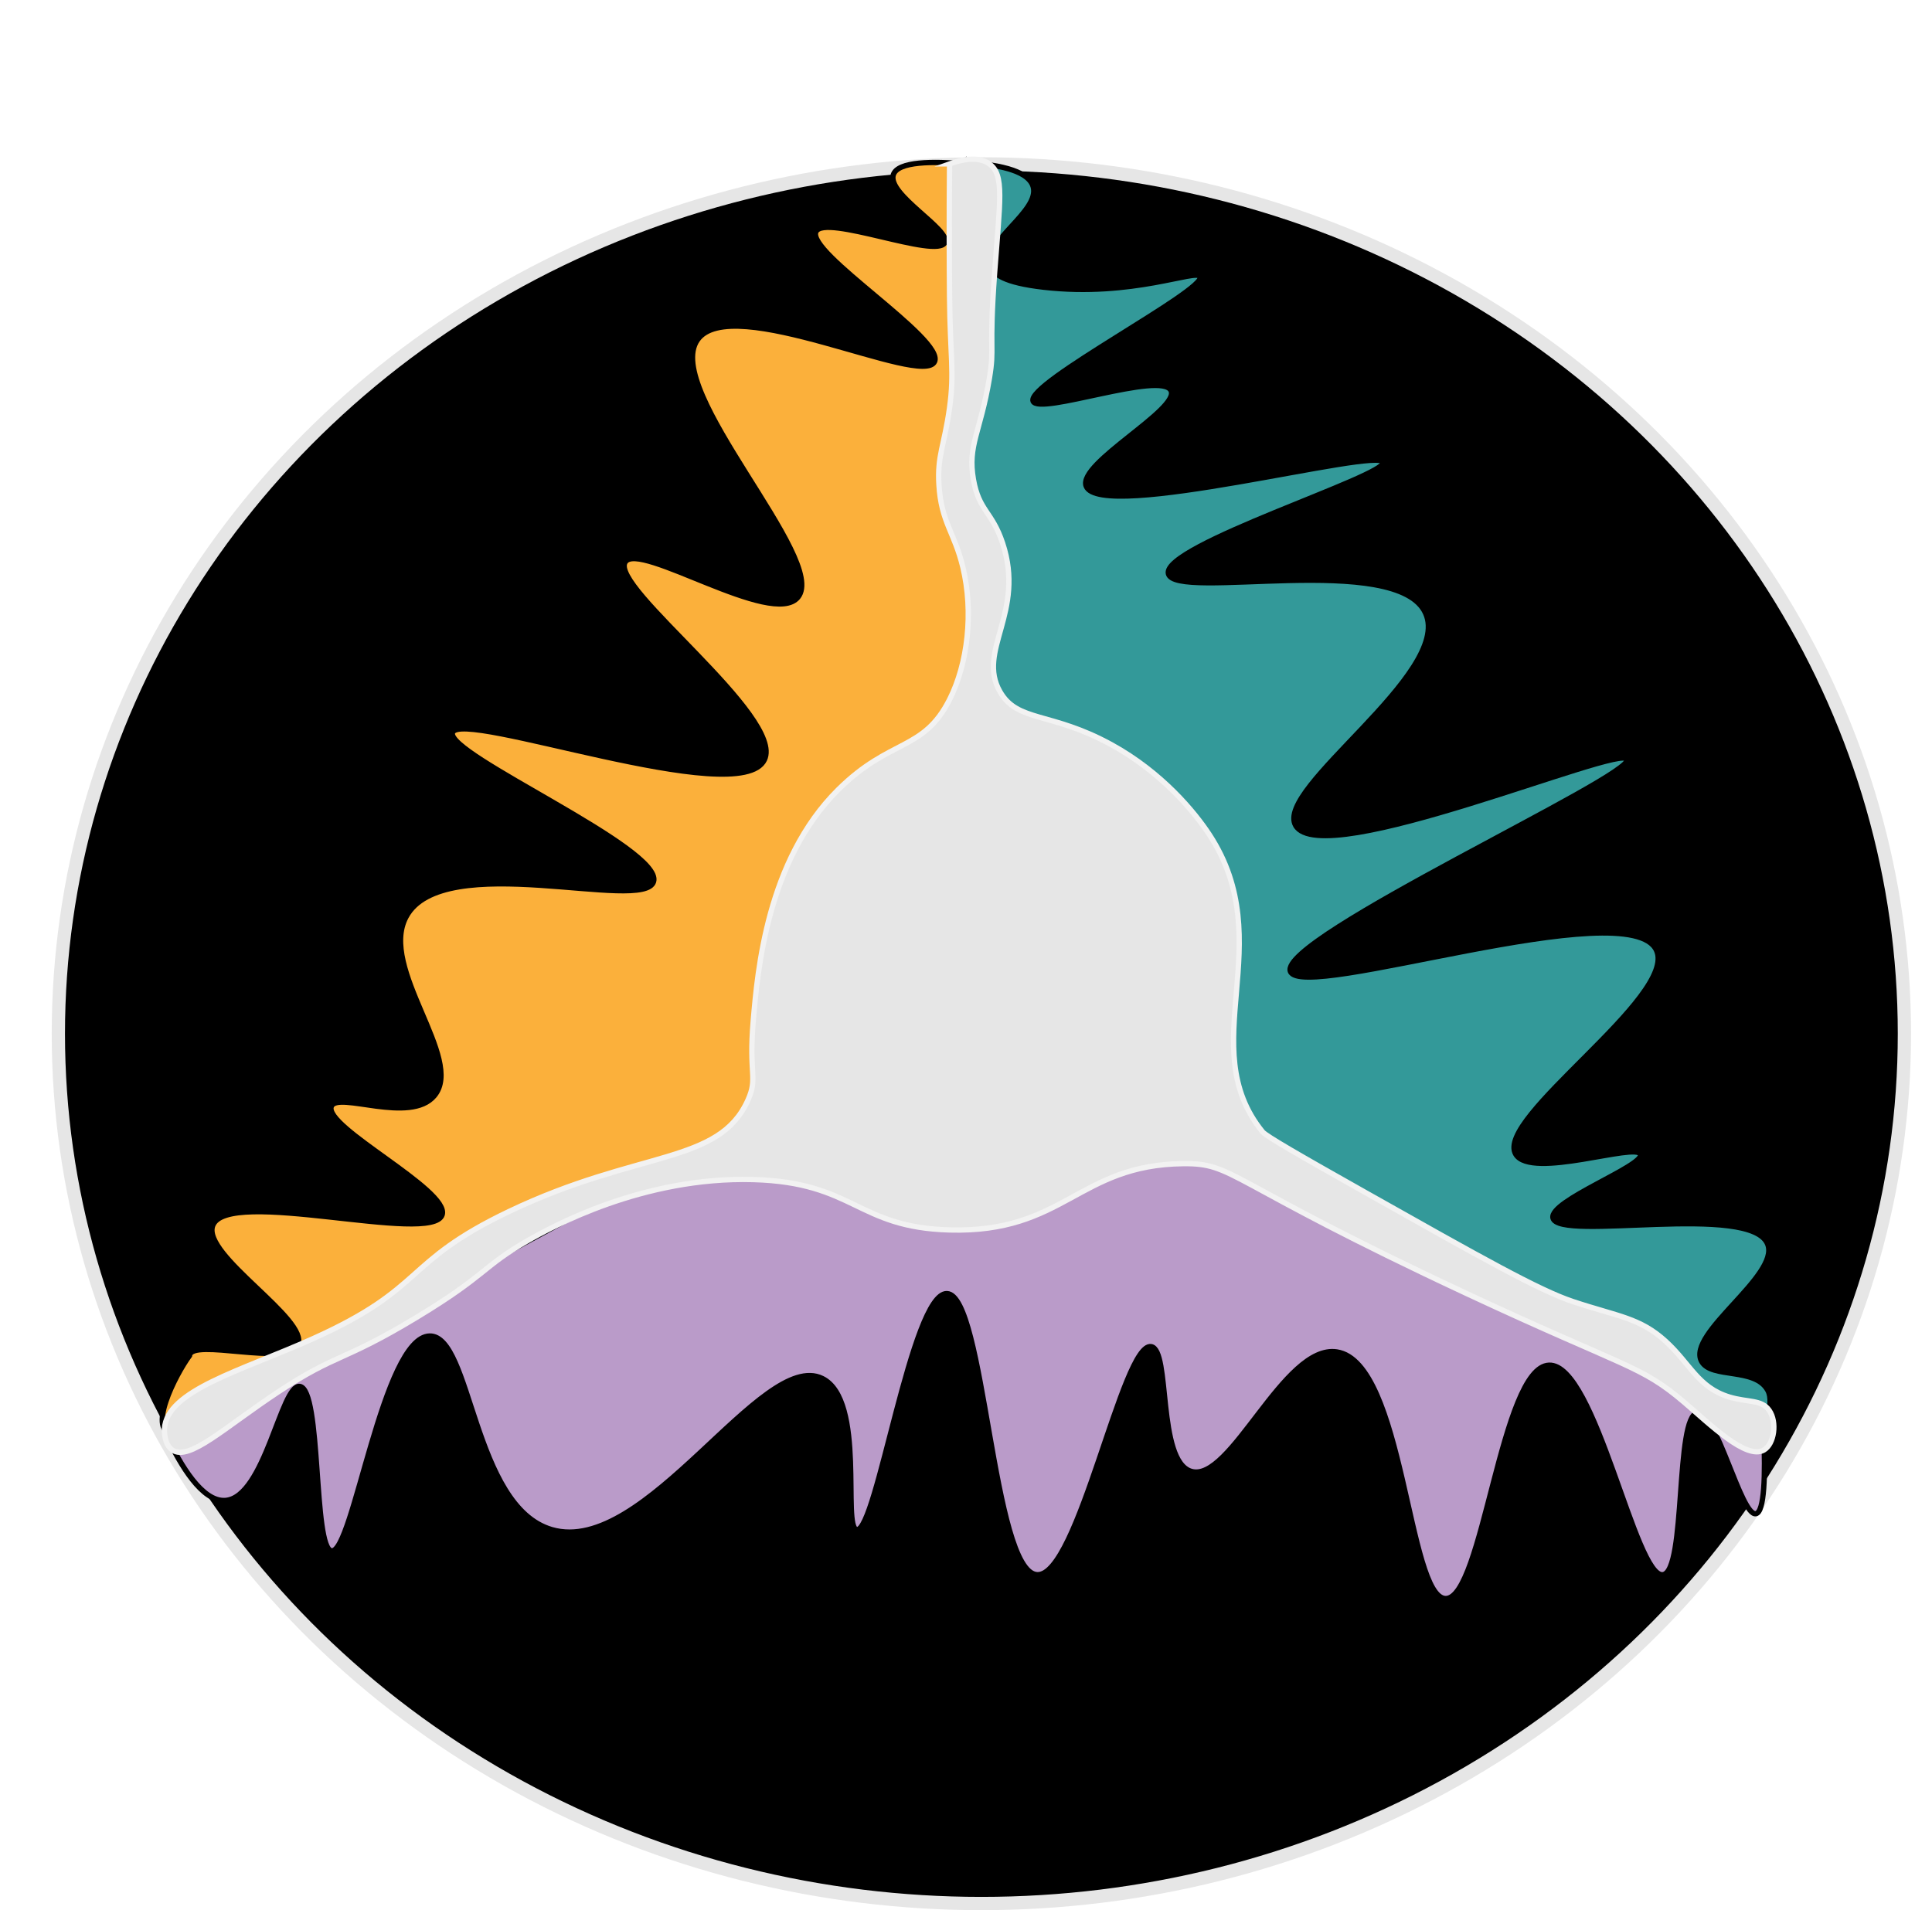 <?xml version="1.0" encoding="UTF-8"?>
<svg xmlns="http://www.w3.org/2000/svg" xmlns:xlink="http://www.w3.org/1999/xlink" viewBox="0 0 728.4 720.3">
  <defs>
    <style>
      .cls-1 {
        fill: #399;
        filter: url(#outer-glow-1);
      }

      .cls-1, .cls-2, .cls-3, .cls-4, .cls-5, .cls-6, .cls-7 {
        stroke-miterlimit: 10;
      }

      .cls-1, .cls-2, .cls-3, .cls-7 {
        stroke-width: 2px;
      }

      .cls-1, .cls-2, .cls-5, .cls-6, .cls-7 {
        stroke: #000;
      }

      .cls-2 {
        fill: #fbb03b;
        filter: url(#outer-glow-2);
      }

      .cls-3 {
        fill: #e6e6e6;
        stroke: #f2f2f2;
      }

      .cls-4 {
        stroke: #e6e6e6;
        stroke-width: 5px;
      }

      .cls-5 {
        fill: none;
        stroke-width: 4px;
      }

      .cls-6 {
        fill: #d8d1ce;
        stroke-width: 3px;
      }

      .cls-7 {
        fill: #ba9bc9;
        filter: url(#outer-glow-3);
      }
    </style>
    <filter id="outer-glow-1" filterUnits="userSpaceOnUse">
      <feOffset dx="0" dy="0"/>
      <feGaussianBlur result="blur" stdDeviation="20"/>
      <feFlood flood-color="#a0f9ee" flood-opacity=".75"/>
      <feComposite in2="blur" operator="in"/>
      <feComposite in="SourceGraphic"/>
    </filter>
    <filter id="outer-glow-2" filterUnits="userSpaceOnUse">
      <feOffset dx="0" dy="0"/>
      <feGaussianBlur result="blur-2" stdDeviation="20"/>
      <feFlood flood-color="#ff9" flood-opacity=".75"/>
      <feComposite in2="blur-2" operator="in"/>
      <feComposite in="SourceGraphic"/>
    </filter>
    <filter id="outer-glow-3" filterUnits="userSpaceOnUse">
      <feOffset dx="0" dy="0"/>
      <feGaussianBlur result="blur-3" stdDeviation="20"/>
      <feFlood flood-color="#fcf" flood-opacity=".75"/>
      <feComposite in2="blur-3" operator="in"/>
      <feComposite in="SourceGraphic"/>
    </filter>
  </defs>
  <g id="triangle">
    <g>
      <polygon class="cls-6" points="364.28 61.8 63.28 541.8 665.28 541.8 364.28 61.8"/>
      <line class="cls-5" x1="364" y1="62.2" x2="369" y2="375.8"/>
      <line class="cls-5" x1="63" y1="541.4" x2="369" y2="375.8"/>
      <line class="cls-5" x1="666" y1="541.4" x2="369" y2="375.8"/>
    </g>
    <ellipse class="cls-4" cx="370" cy="389.8" rx="348" ry="328"/>
  </g>
  <g id="side1">
    <path class="cls-1" d="M664.5,540.3s4.75-10.95,2-16c-4.82-8.87-21.4-4.24-25-11-5.62-10.56,29.33-32.15,25-44-5.86-16.04-78.86-.95-81-10-1.53-6.47,34.43-19.65,33-24-1.5-4.56-41.16,9.53-47,0-8.3-13.55,61.14-59.5,53-77-10.21-21.95-133.66,19.76-138,8-4.62-12.5,129.72-73.71,127-80-2.47-5.73-115.01,42.36-125,25-8.1-14.07,59.04-57.28,49-80-10.41-23.57-94.75-4.51-97-15-2.27-10.6,82.47-36.83,81-42-1.63-5.73-106.88,22.67-112,9-3.23-8.63,35.36-28.9,32-36-3.57-7.53-49.74,9.37-52,4-2.83-6.71,65.42-41.9,63-47-1.42-2.99-25.51,7.84-59,4-15.1-1.73-18.97-4.94-20-8-3.12-9.29,18.83-20.66,16-30-1.19-3.92-6.84-7.84-25-9l4.5,314.5,295.5,164.5Z"/>
  </g>
  <g id="side2">
    <path class="cls-2" d="M66,540.8c-3,1-2.64.92-3,1,0,0,3.01-1,3-1-.33.07,0,0,0,0l303-165-4.99-313.99c-12.17-1.03-25.55-1.05-27.21,4.09-2.41,7.46,21.56,20.58,19.44,25.53-2.76,6.44-45.26-10.89-48.6-4.09-3.87,7.88,48.58,40.44,44.71,49.02-4.45,9.87-76.8-26.4-89.42-8.17-13.21,19.08,49.49,82.8,37.91,97.02-9.52,11.69-59.92-21.36-65.12-13.28-6.08,9.44,60.23,58.25,52.48,74.55-9.1,19.17-114.51-19.34-117.6-10.21-2.76,8.14,79.49,43.73,75.81,56.17-3.49,11.78-79.51-12.52-93.31,13.28-10.41,19.48,22.15,53.51,10.69,67.41-9.08,11-36.57-1.77-38.88,4.09-3.06,7.77,44.74,31.58,41.79,40.85-3.64,11.44-81.07-10.59-86.5,4.09-4.14,11.18,36.56,35.46,32.07,44.94-3.92,8.29-40.14-2.68-40.82,4.09-4.94,6.66-16.93,29.42-5.46,29.62.22,0-2.77.84-3,1"/>
  </g>
  <g id="side3">
    <path class="cls-7" d="M63,541.8c5.04,10.53,13.21,24.66,22,24,14.89-1.12,21.01-43.89,28-43,8.24,1.05,5.02,61.1,12,62,8.19,1.05,19.3-80.69,37-81,15.75-.27,16.2,64.31,46,73,35.46,10.34,79.22-68.14,102-57,16.53,8.09,7.47,56.28,13,57,7.55.99,20.72-89.37,34-89,14.25.4,17.1,105.05,34,106,15.64.88,32.22-87.73,43-86,7.36,1.18,2.17,42.95,15,47,14.97,4.72,34.98-48.05,55-45,25.23,3.84,26.78,92.72,41,93,14.13.28,20.89-87.26,39-88,17.56-.72,32.53,80.71,43,79,8.79-1.44,4.49-59.88,13-61,7.11-.93,16.38,39.02,22,38,3.26-.59,3.58-14.7,3-30l-296-165L63,541.8Z"/>
  </g>
  <g id="center">
    <path class="cls-3" d="M358,61.8c-.18,21.16-.1,38.32,0,50,.2,22.58,1.89,28.38,0,42-1.98,14.29-4.67,17.94-4,29,.85,14.16,5.83,17.84,9,31,4.13,17.16,1.83,36.5-5,50-9.93,19.63-22.32,14.47-42,34-26.81,26.61-30.39,68.28-32,87-1.77,20.64,1.79,21.51-2,30-10.92,24.46-41.1,18.68-90,42-40.57,19.35-30.96,28.65-74,48-27.04,12.15-55.19,19.43-56,34-.02.42-.25,5.82,3,8,6.39,4.28,19.43-8.4,40-22,22.27-14.72,23.8-10.97,52-28,26.74-16.15,24.72-19.13,42-29,8.73-4.98,43.23-24.17,85-23,38.32,1.07,38.93,18.05,74,19,43.31,1.18,48.44-24.54,88-25,19.59-.23,15.16,6.12,107,49,60.63,28.31,65.48,26.9,82,41,9.6,8.19,23.37,21.81,30,18,3.94-2.26,5.13-10.55,2-15-2.9-4.13-8.07-2.9-15-5-11.8-3.57-14.75-12.56-24-21-9.79-8.93-17.96-9.33-35-15-12.75-4.24-34.5-16.49-78-41-25.15-14.17-37.67-21.36-39-23-26.23-32.31,6.67-71.16-20-112-5.6-8.57-17.96-23.56-37-34-22.88-12.54-35.36-8.36-42-20-8.84-15.48,9.68-29.84,1-56-3.98-12-8.91-12.08-11-24-2.25-12.84,2.6-17.72,6-38,2.09-12.46-.25-9.27,2-40,1.99-27.14,3.79-36.86-2-41-4.3-3.07-10.66-1.56-15,0Z"/>
  </g>
</svg>